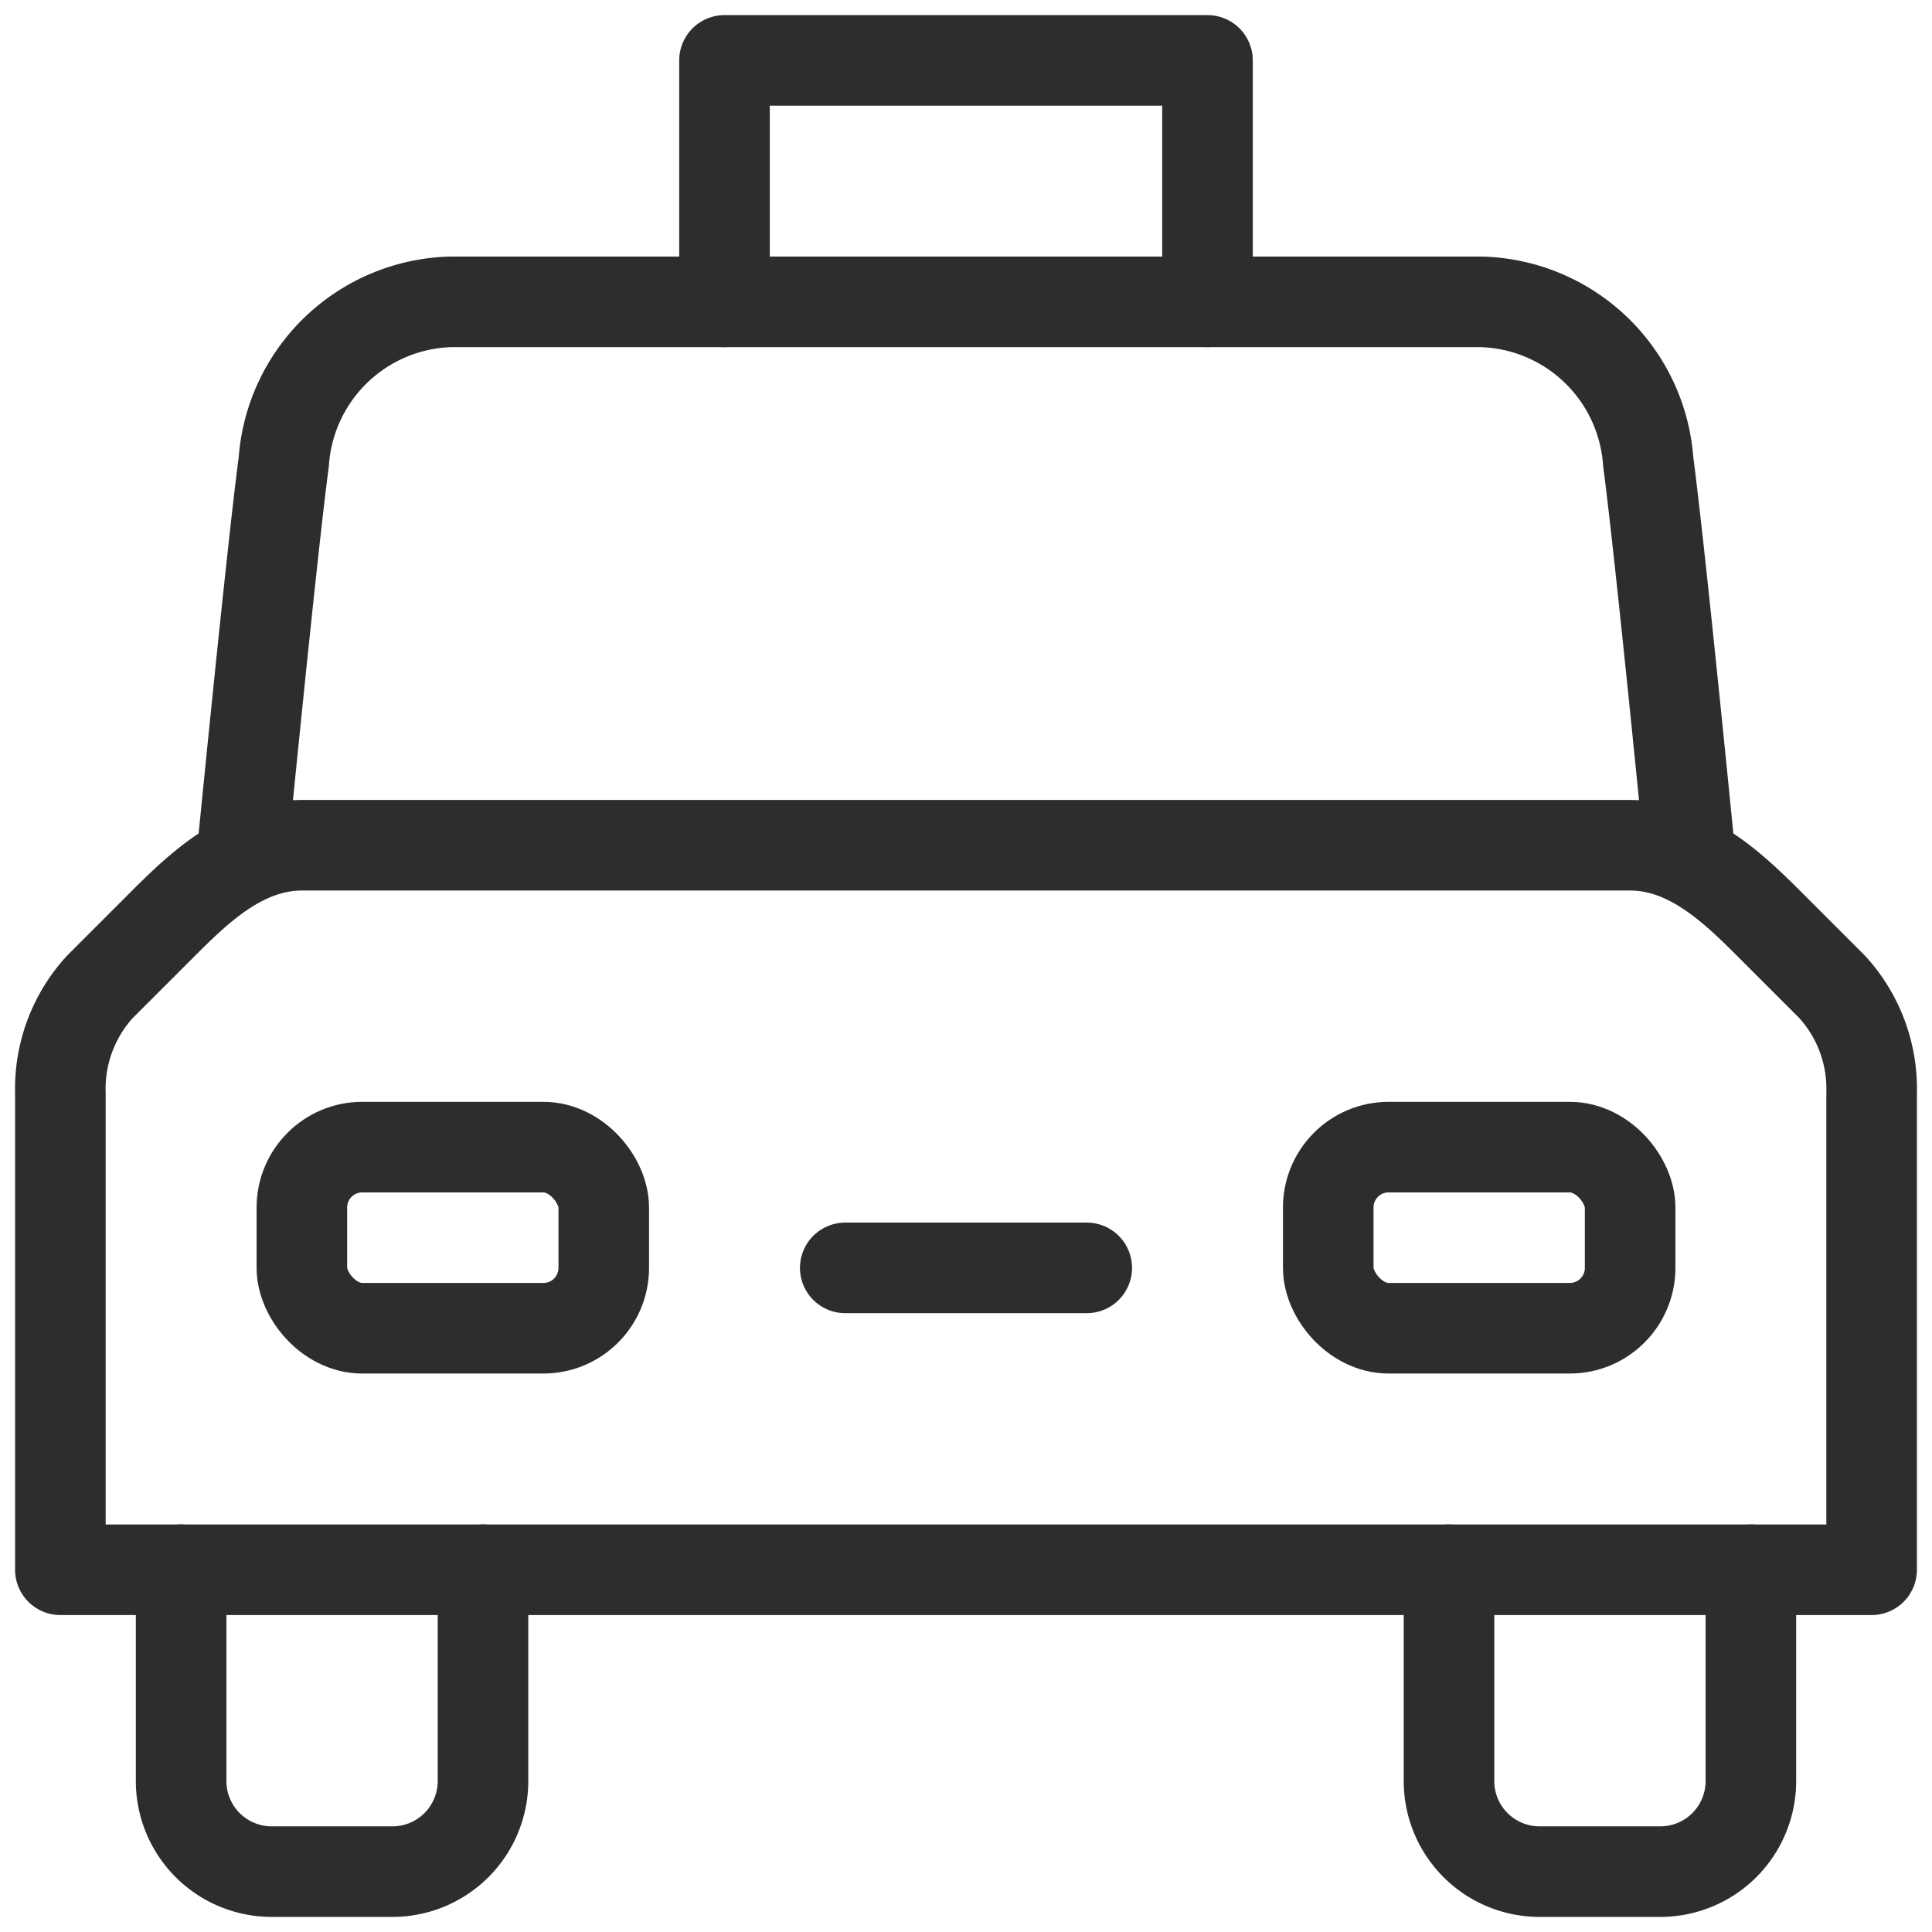 <svg viewBox="0 0 64 64" xmlns="http://www.w3.org/2000/svg"><g fill="none" stroke="#2e2c2d" stroke-linecap="round" stroke-linejoin="round" stroke-width="3"><path d="m16 52v7a3 3 0 0 1 -3 3h-4a3 3 0 0 1 -3-3v-7m52 0v7a3 3 0 0 1 -3 3h-4a3 3 0 0 1 -3-3v-7"/><path d="m62 52v-15.8a5 5 0 0 0 -1.3-3.5l-2-2c-1.2-1.2-2.7-2.7-4.7-2.7h-44c-2 0-3.5 1.5-4.7 2.7l-2 2a5 5 0 0 0 -1.3 3.5v15.8z"/><rect height="6" rx="2" width="10" x="10" y="38"/><rect height="6" rx="2" width="10" x="44" y="38"/><path d="m28 42h8"/><path d="m24 10v-8h16v8"/><path d="m8 28.5s1-10.2 1.4-13.2a5.7 5.7 0 0 1 5.5-5.3h34.2a5.7 5.7 0 0 1 5.5 5.3c.4 3 1.4 13.2 1.4 13.2"/></g></svg>